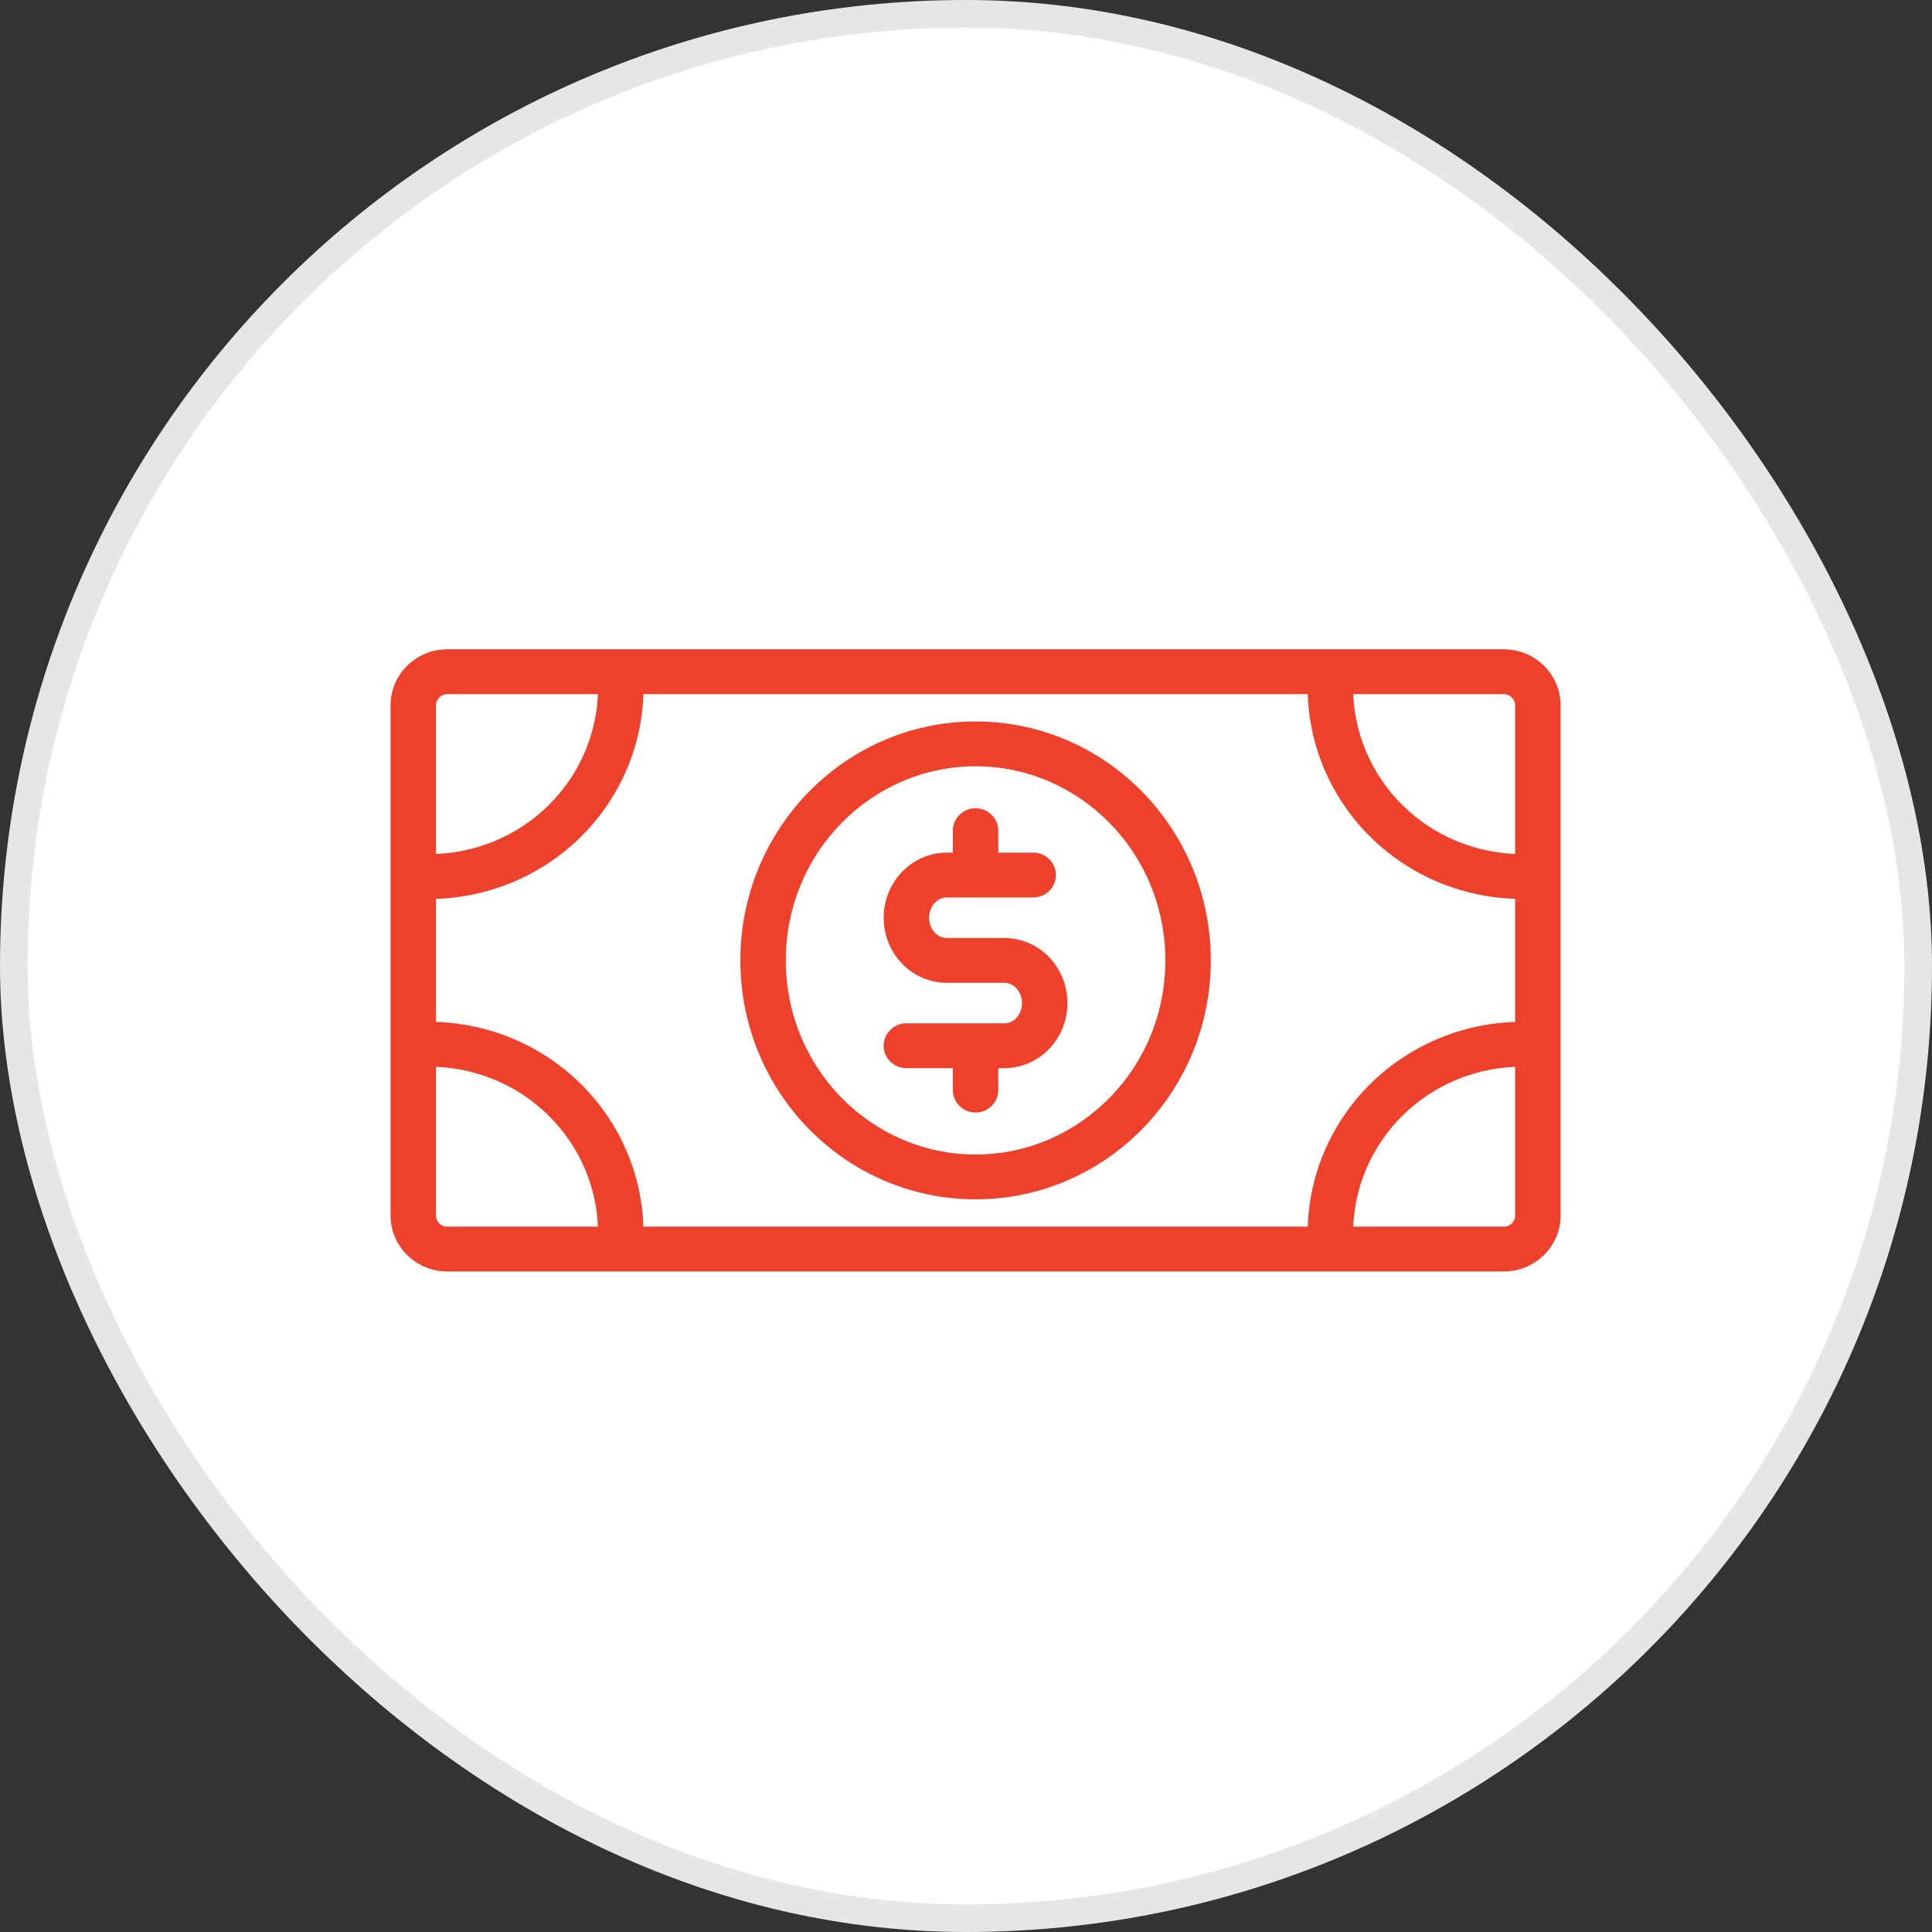 <svg width="70" height="70" viewBox="0 0 70 70" fill="none" xmlns="http://www.w3.org/2000/svg">
<rect x="0" y="0" width="70" height="70" fill="#333333" stroke="none"/>
<rect x="0.5" y="0.5" width="69" height="69" rx="34.5" fill="white" stroke="#E6E6E6"/>
<path fill-rule="evenodd" clip-rule="evenodd" d="M16.208 23.526H54.486C55.622 23.526 56.543 24.435 56.543 25.556V44.037C56.543 45.159 55.622 46.068 54.486 46.068H16.208C15.071 46.068 14.15 45.159 14.15 44.037V25.556C14.15 24.435 15.071 23.526 16.208 23.526ZM16.208 25.15C15.98 25.15 15.796 25.332 15.796 25.556V44.037C15.796 44.262 15.98 44.444 16.208 44.444H54.486C54.713 44.444 54.897 44.262 54.897 44.037V25.556C54.897 25.332 54.713 25.15 54.486 25.15H16.208Z" fill="#ED412C"/>
<path fill-rule="evenodd" clip-rule="evenodd" d="M35.347 41.83C39.099 41.83 42.223 38.726 42.223 34.797C42.223 30.868 39.099 27.764 35.347 27.764C31.594 27.764 28.471 30.868 28.471 34.797C28.471 38.726 31.594 41.83 35.347 41.83ZM35.347 43.454C40.053 43.454 43.869 39.578 43.869 34.797C43.869 30.016 40.053 26.14 35.347 26.14C30.64 26.14 26.825 30.016 26.825 34.797C26.825 39.578 30.64 43.454 35.347 43.454Z" fill="#ED412C"/>
<path fill-rule="evenodd" clip-rule="evenodd" d="M35.346 37.2C35.801 37.2 36.169 37.564 36.169 38.012L36.169 39.496C36.169 39.945 35.801 40.309 35.346 40.309C34.892 40.309 34.523 39.945 34.523 39.496L34.523 38.012C34.523 37.564 34.892 37.2 35.346 37.2Z" fill="#ED412C"/>
<path fill-rule="evenodd" clip-rule="evenodd" d="M35.346 29.285C35.801 29.285 36.169 29.649 36.169 30.097L36.169 31.581C36.169 32.03 35.801 32.394 35.346 32.394C34.892 32.394 34.523 32.03 34.523 31.581L34.523 30.097C34.523 29.649 34.892 29.285 35.346 29.285Z" fill="#ED412C"/>
<path fill-rule="evenodd" clip-rule="evenodd" d="M32.667 31.604C33.09 31.156 33.677 30.893 34.302 30.893H37.435C37.89 30.893 38.258 31.257 38.258 31.705C38.258 32.154 37.89 32.517 37.435 32.517H34.302C34.152 32.517 33.995 32.58 33.87 32.712C33.743 32.846 33.663 33.039 33.663 33.251C33.663 33.463 33.743 33.656 33.87 33.79C33.995 33.922 34.152 33.985 34.302 33.985H36.391C37.016 33.985 37.603 34.248 38.026 34.696C38.448 35.142 38.676 35.735 38.676 36.343C38.676 36.951 38.448 37.544 38.026 37.99C37.603 38.438 37.016 38.701 36.391 38.701H32.84C32.386 38.701 32.017 38.337 32.017 37.889C32.017 37.44 32.386 37.077 32.84 37.077H36.391C36.541 37.077 36.698 37.014 36.823 36.882C36.95 36.748 37.03 36.555 37.03 36.343C37.03 36.131 36.95 35.938 36.823 35.804C36.698 35.672 36.541 35.609 36.391 35.609H34.302C33.677 35.609 33.09 35.346 32.667 34.898C32.245 34.453 32.017 33.859 32.017 33.251C32.017 32.643 32.245 32.05 32.667 31.604Z" fill="#ED412C"/>
<path fill-rule="evenodd" clip-rule="evenodd" d="M21.203 27.216C21.511 26.482 21.67 25.697 21.67 24.903H23.316C23.316 25.91 23.115 26.907 22.724 27.837C22.334 28.767 21.761 29.613 21.04 30.325C20.318 31.037 19.462 31.602 18.519 31.987C17.576 32.372 16.566 32.571 15.546 32.571V30.946C16.35 30.946 17.146 30.79 17.889 30.486C18.632 30.183 19.307 29.737 19.876 29.176C20.445 28.615 20.896 27.949 21.203 27.216Z" fill="#ED412C"/>
<path fill-rule="evenodd" clip-rule="evenodd" d="M21.203 42.378C21.511 43.111 21.67 43.897 21.67 44.691H23.316C23.316 43.684 23.115 42.687 22.724 41.757C22.334 40.826 21.761 39.981 21.04 39.269C20.318 38.557 19.462 37.992 18.519 37.607C17.576 37.221 16.566 37.023 15.546 37.023V38.648C16.35 38.648 17.146 38.804 17.889 39.108C18.632 39.411 19.307 39.856 19.876 40.418C20.445 40.979 20.896 41.645 21.203 42.378Z" fill="#ED412C"/>
<path fill-rule="evenodd" clip-rule="evenodd" d="M49.49 42.378C49.182 43.111 49.024 43.897 49.024 44.691H47.378C47.378 43.684 47.579 42.687 47.969 41.757C48.36 40.826 48.932 39.981 49.654 39.269C50.375 38.557 51.232 37.992 52.175 37.607C53.117 37.221 54.128 37.023 55.148 37.023V38.648C54.344 38.648 53.547 38.804 52.804 39.108C52.061 39.411 51.386 39.856 50.818 40.418C50.249 40.979 49.798 41.645 49.49 42.378Z" fill="#ED412C"/>
<path fill-rule="evenodd" clip-rule="evenodd" d="M49.49 27.216C49.182 26.482 49.024 25.697 49.024 24.903H47.378C47.378 25.91 47.579 26.907 47.969 27.837C48.36 28.767 48.932 29.613 49.654 30.325C50.375 31.037 51.232 31.602 52.175 31.987C53.117 32.372 54.128 32.571 55.148 32.571V30.946C54.344 30.946 53.547 30.79 52.804 30.486C52.061 30.183 51.386 29.737 50.818 29.176C50.249 28.615 49.798 27.949 49.49 27.216Z" fill="#ED412C"/>
</svg>

